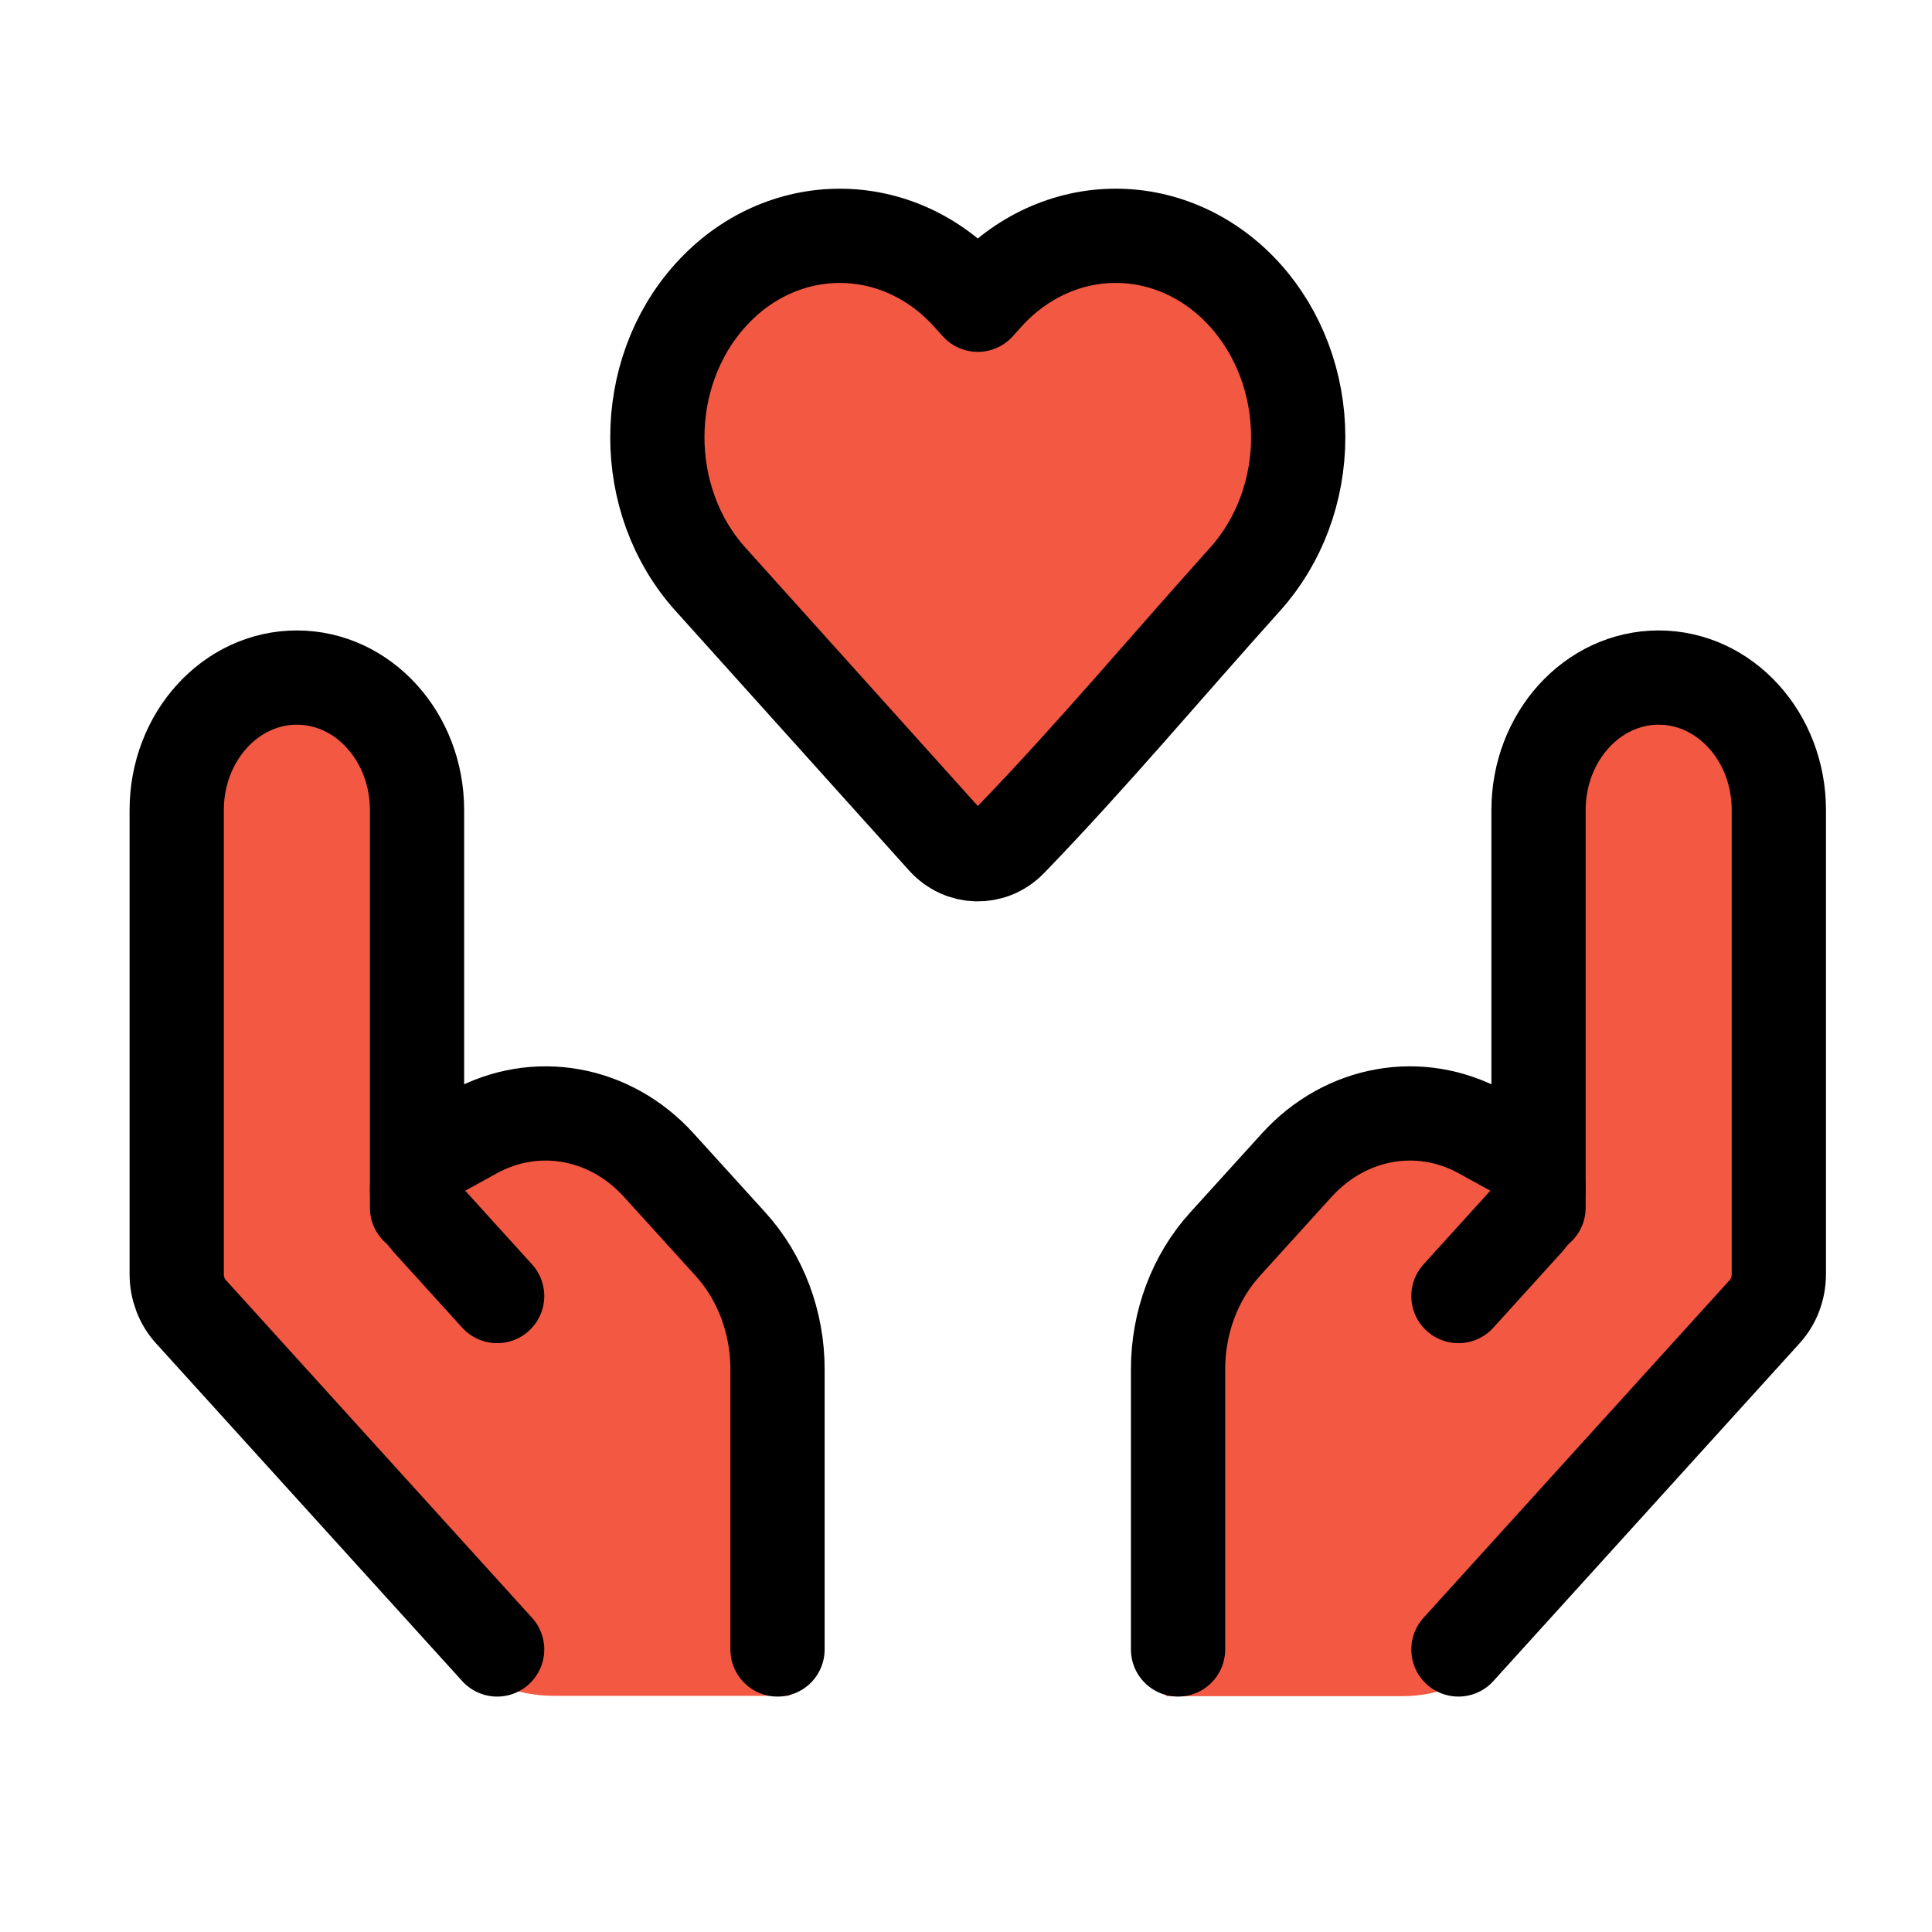 <svg width="41" height="41" viewBox="0 0 41 41" fill="none" xmlns="http://www.w3.org/2000/svg">
<path d="M27.55 9.278C27.55 10.406 27.146 11.489 26.425 12.29C24.765 14.135 23.155 16.059 21.434 17.837C21.039 18.239 20.413 18.224 20.035 17.804L15.075 12.29C13.575 10.624 13.575 7.933 15.075 6.267C16.589 4.584 19.055 4.584 20.57 6.267L20.75 6.467L20.93 6.267C21.656 5.459 22.645 5.004 23.678 5.004C24.71 5.004 25.699 5.459 26.425 6.267C27.146 7.068 27.55 8.151 27.55 9.278Z" fill="#F35843" stroke="black" stroke-width="2" stroke-linejoin="round"/>
<path d="M32.75 27.996C32.75 26.892 31.855 25.996 30.75 25.996H26.75C25.645 25.996 24.75 26.892 24.75 27.996V35.996H29.75C31.407 35.996 32.75 34.653 32.75 32.996V27.996Z" fill="#F35843"/>
<path d="M30.95 35.004L37.451 27.833C37.643 27.622 37.75 27.336 37.75 27.038V17.191C37.75 15.638 36.608 14.379 35.2 14.379C33.792 14.379 32.65 15.638 32.65 17.191V25.629" fill="#F35843"/>
<path d="M30.95 35.004L37.451 27.833C37.643 27.622 37.75 27.336 37.75 27.038V17.191C37.75 15.638 36.608 14.379 35.2 14.379C33.792 14.379 32.65 15.638 32.65 17.191V25.629" stroke="black" stroke-width="2" stroke-linecap="round" stroke-linejoin="round"/>
<path d="M30.95 27.504L32.409 25.895C32.563 25.724 32.65 25.494 32.65 25.253C32.65 24.909 32.474 24.594 32.195 24.44L31.442 24.025C30.133 23.303 28.552 23.586 27.517 24.728L25.996 26.405C25.358 27.109 25 28.063 25 29.057V35.004" fill="#F35843"/>
<path d="M30.95 27.504L32.409 25.895C32.563 25.724 32.65 25.494 32.65 25.253C32.65 24.909 32.474 24.594 32.195 24.44L31.442 24.025C30.133 23.303 28.552 23.586 27.517 24.728L25.996 26.405C25.358 27.109 25 28.063 25 29.057V35.004" stroke="black" stroke-width="2" stroke-linecap="round" stroke-linejoin="round"/>
<path d="M8.75 27.988C8.75 26.884 9.645 25.988 10.75 25.988H14.75C15.854 25.988 16.75 26.884 16.75 27.988V35.988H11.75C10.093 35.988 8.75 34.645 8.75 32.988V27.988Z" fill="#F35843"/>
<path d="M10.55 35.004L4.049 27.833C3.857 27.622 3.75 27.336 3.75 27.038V17.191C3.75 15.638 4.892 14.379 6.3 14.379C7.708 14.379 8.85 15.638 8.85 17.191V25.629" fill="#F35843"/>
<path d="M10.55 35.004L4.049 27.833C3.857 27.622 3.75 27.336 3.75 27.038V17.191C3.75 15.638 4.892 14.379 6.3 14.379C7.708 14.379 8.85 15.638 8.85 17.191V25.629" stroke="black" stroke-width="2" stroke-linecap="round" stroke-linejoin="round"/>
<path d="M10.55 27.504L9.091 25.895C8.936 25.724 8.85 25.494 8.85 25.253C8.85 24.909 9.026 24.594 9.305 24.44L10.058 24.025C11.367 23.303 12.948 23.586 13.982 24.728L15.504 26.405C16.142 27.109 16.5 28.063 16.5 29.057V35.004" fill="#F35843"/>
<path d="M10.55 27.504L9.091 25.895C8.936 25.724 8.85 25.494 8.85 25.253C8.85 24.909 9.026 24.594 9.305 24.44L10.058 24.025C11.367 23.303 12.948 23.586 13.982 24.728L15.504 26.405C16.142 27.109 16.5 28.063 16.5 29.057V35.004" stroke="black" stroke-width="2" stroke-linecap="round" stroke-linejoin="round"/>
</svg>
